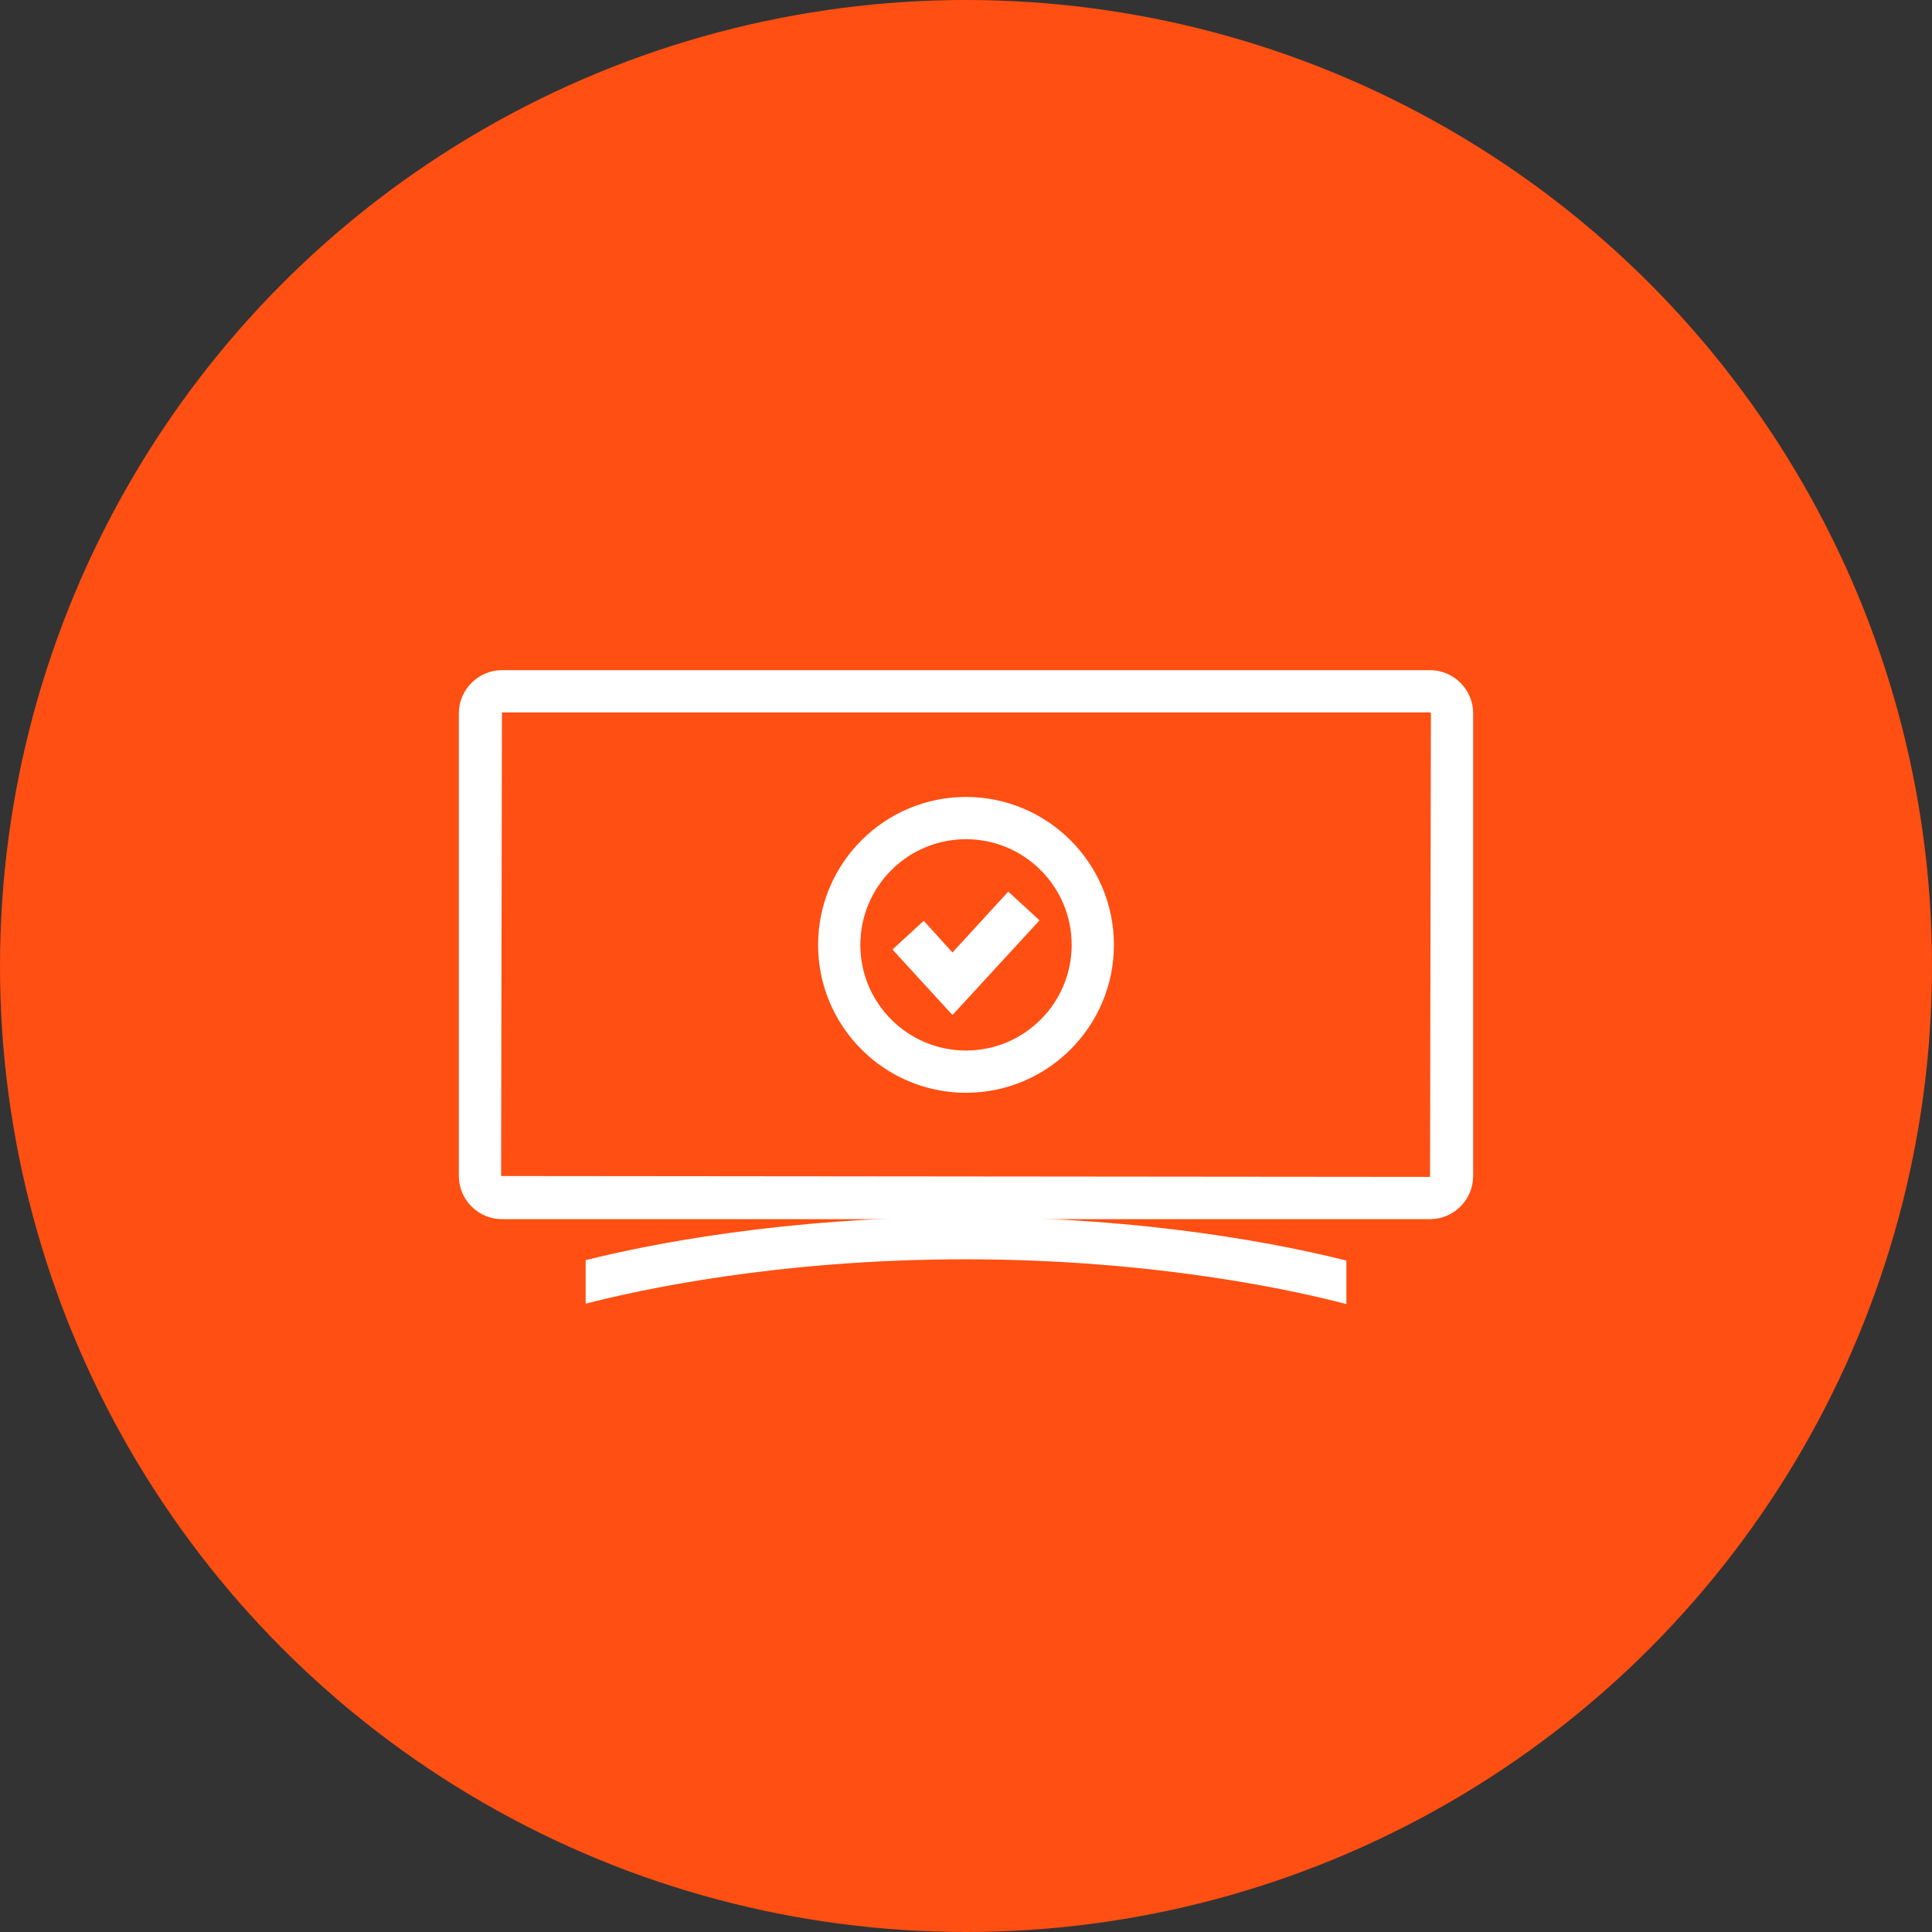 <?xml version="1.0" encoding="UTF-8"?>
<svg width="80px" height="80px" viewBox="0 0 80 80" version="1.1" xmlns="http://www.w3.org/2000/svg" xmlns:xlink="http://www.w3.org/1999/xlink">
    <rect x="0" y="0" width="80" height="80" fill="#333333" stroke="none"/>
    <!-- Generator: Sketch 57.1 (83088) - https://sketch.com -->
    <title>202-C80px</title>
    <desc>Created with Sketch.</desc>
    <g id="NEW_icons" stroke="none" stroke-width="1" fill="none" fill-rule="evenodd">
        <g id="icons_UD_new-Copy" transform="translate(-1011, -25838)">
            <g id="202-C80px" transform="translate(1011, 25838)">
                <circle id="Oval-Copy-1274" fill="#FF4F12" cx="40" cy="40" r="40"></circle>
                <g id="202-B32px-Copy-9" transform="translate(12, 12)">
                    <path d="M47.215,17.5 L47.25,17.535 L47.215,36.733 L8.75,36.697 L8.785,17.5 L47.215,17.5 L47.215,17.5 Z M47.215,15.75 L8.785,15.75 C7.805,15.75 7,16.555 7,17.535 L7,36.697 C7,37.678 7.805,38.483 8.785,38.483 L47.215,38.483 C48.195,38.483 49,37.678 49,36.697 L49,17.535 C49,16.555 48.195,15.75 47.215,15.75 L47.215,15.75 Z" id="Shape" fill="#FFFFFF" fill-rule="nonzero"></path>
                    <path d="M27.965,38.395 C20.422,38.395 14.77,39.55 12.25,40.18 L12.25,41.983 C14.42,41.422 20.195,40.145 27.965,40.145 C35.805,40.145 41.633,41.44 43.75,42 L43.75,40.197 C41.248,39.568 35.578,38.395 27.965,38.395 Z" id="Path" fill="#FFFFFF" fill-rule="nonzero"></path>
                    <polygon id="Path" fill="#FFFFFF" fill-rule="nonzero" points="27.44 30.03 24.955 27.317 26.25 26.128 27.44 27.44 29.75 24.92 31.045 26.11"></polygon>
                    <path d="M28,22.75 C30.415,22.75 32.375,24.71 32.375,27.125 C32.375,29.54 30.415,31.5 28,31.5 C25.585,31.5 23.625,29.54 23.625,27.125 C23.625,24.71 25.585,22.75 28,22.75 L28,22.75 Z M28,21 C24.622,21 21.875,23.747 21.875,27.125 C21.875,30.503 24.622,33.25 28,33.25 C31.378,33.25 34.125,30.503 34.125,27.125 C34.125,23.747 31.378,21 28,21 L28,21 Z" id="Shape" fill="#FFFFFF" fill-rule="nonzero"></path>
                    <rect id="Rectangle" x="0" y="0" width="56" height="56"></rect>
                </g>
            </g>
        </g>
    </g>
</svg>